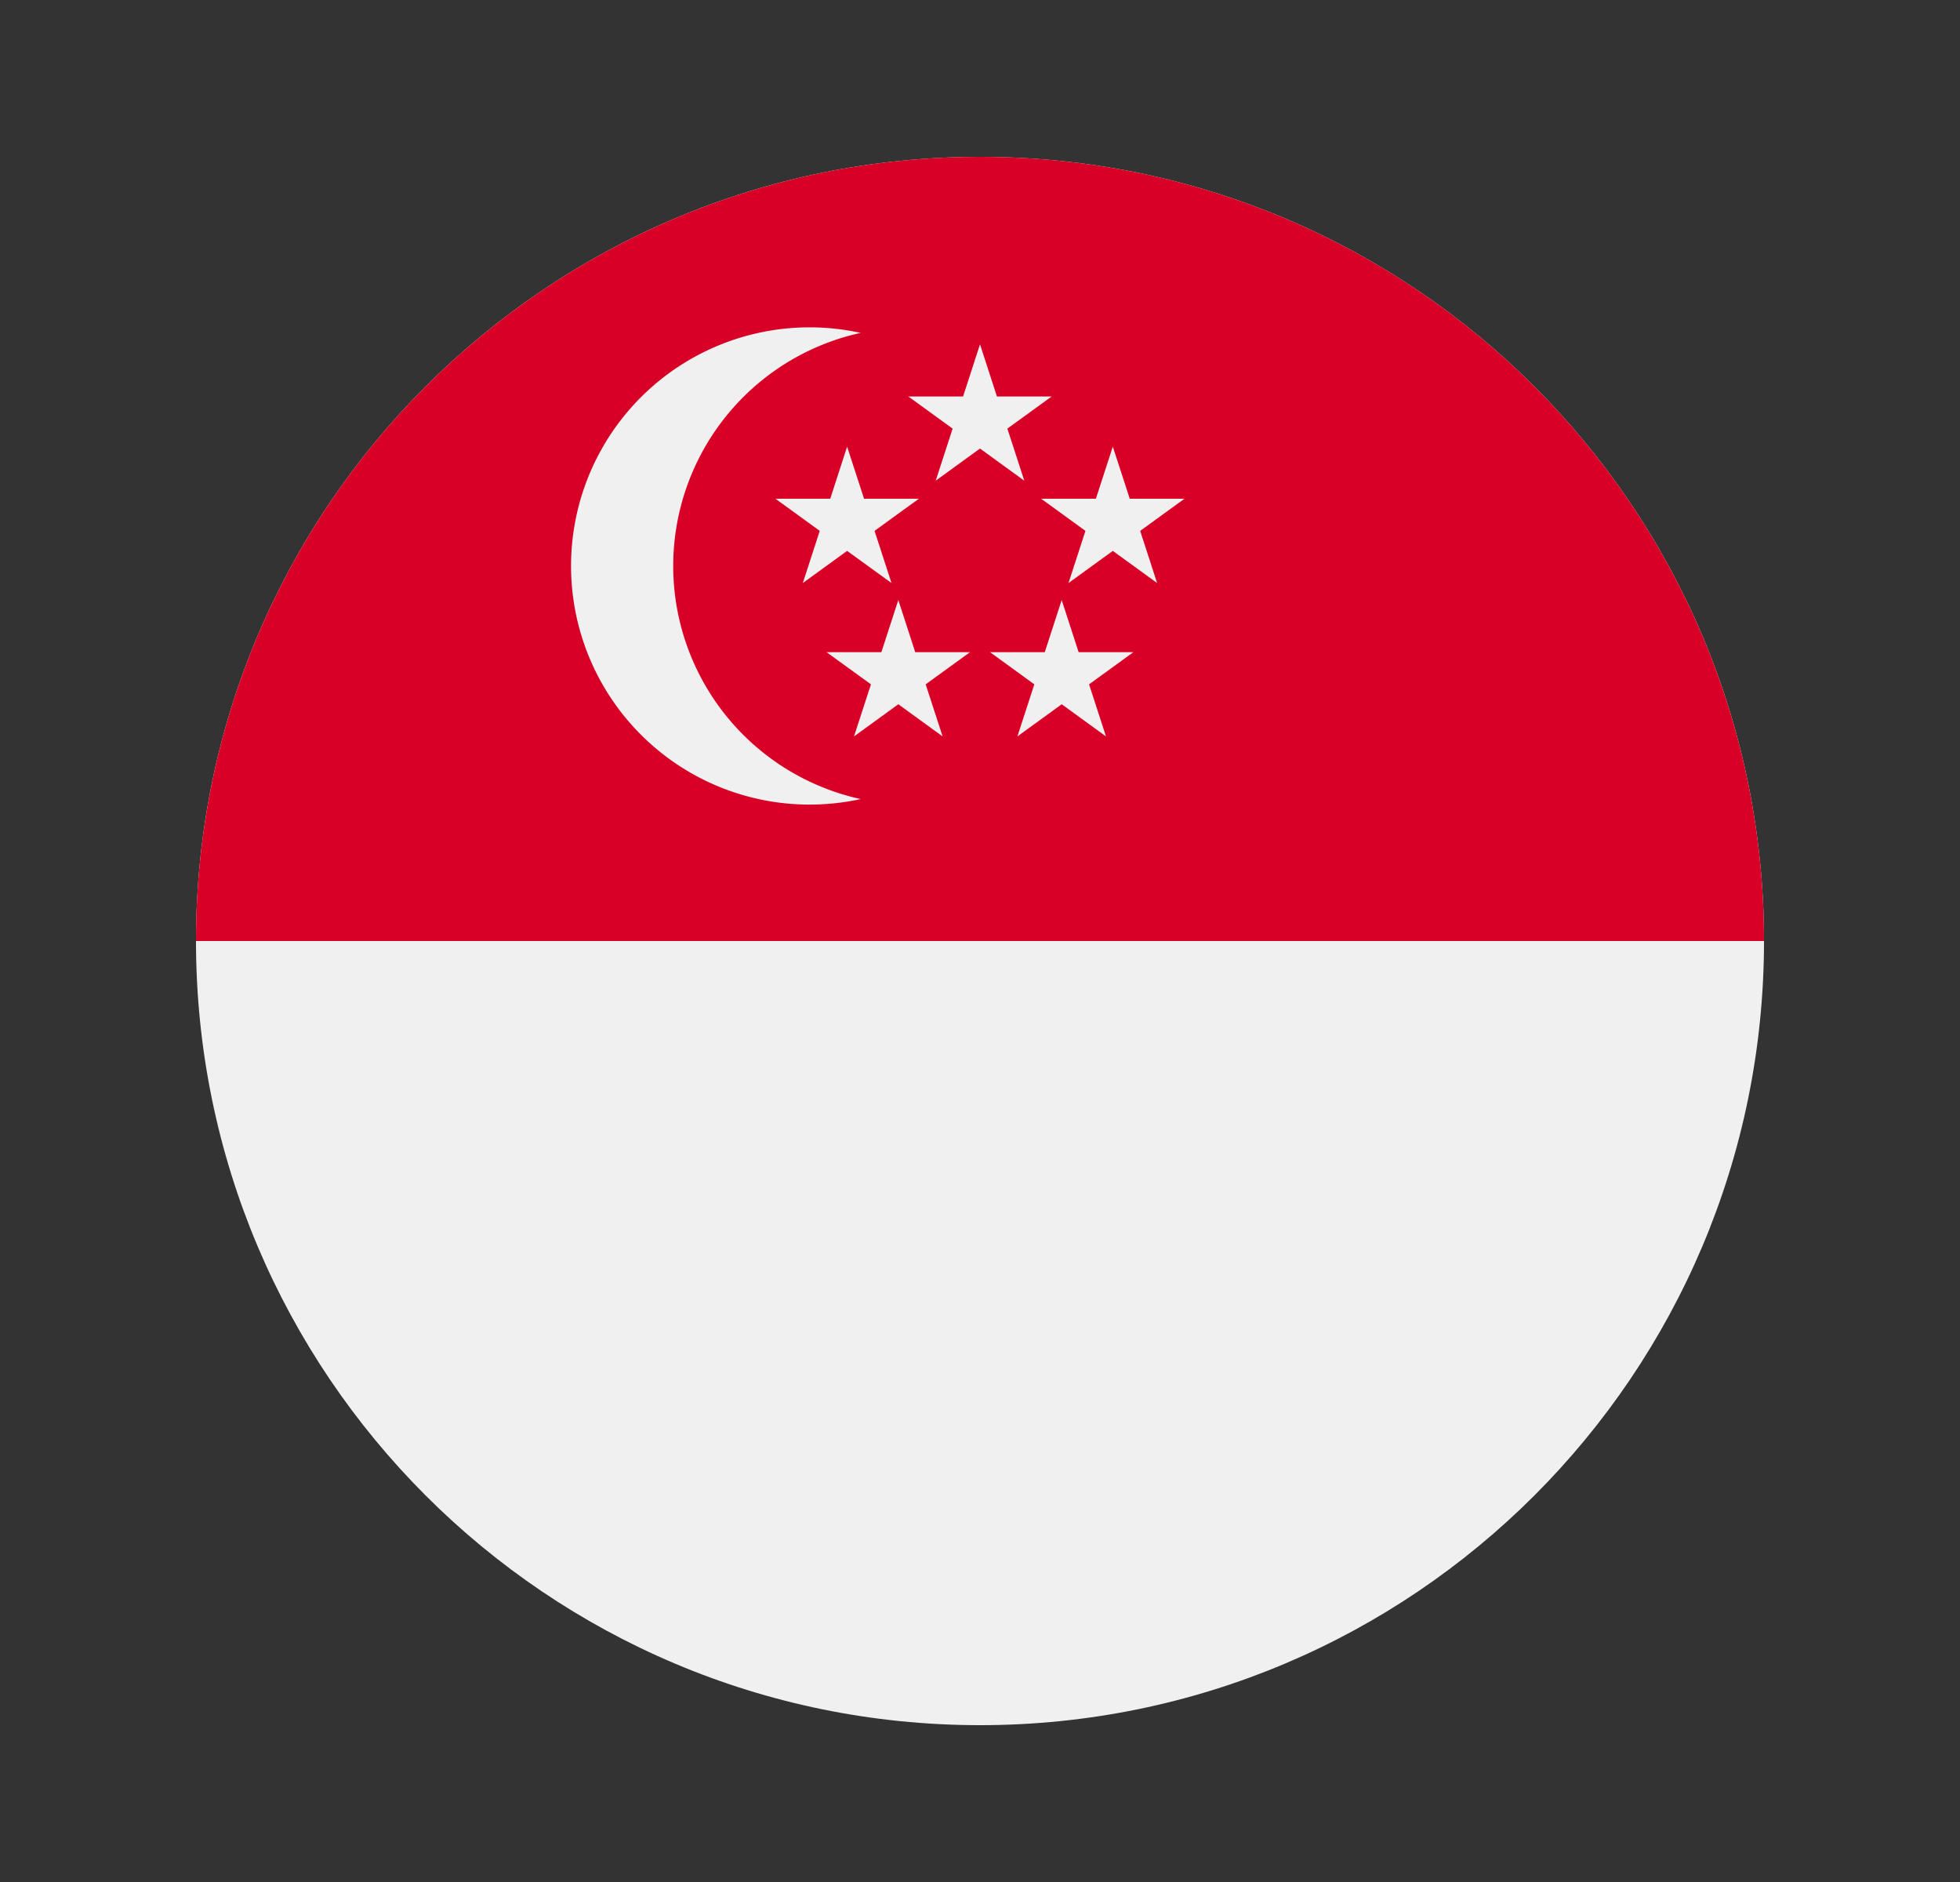 <svg width="25" height="24" fill="none" viewBox="-2 -2 25 24" id="sgd" x="75" y="220" xmlns="http://www.w3.org/2000/svg">
        <rect x="-2" y="-2" width="25" height="24" fill="#333333" stroke="none"/>
        <g clip-path="url(#nnclip0)">
            <path d="M10.5 20c5.523 0 10-4.477 10-10s-4.477-10-10-10S.5 4.477.5 10s4.477 10 10 10z" fill="#F0F0F0"/>
            <path d="M.5 10c0-5.523 4.477-10 10-10s10 4.477 10 10" fill="#D80027"/>
            <path d="M6.587 5.217a3.044 3.044 0 012.391-2.972 3.043 3.043 0 100 5.945 3.044 3.044 0 01-2.391-2.973zM10.5 2.391l.216.665h.698l-.565.41.216.664-.565-.41-.565.41.216-.664-.565-.41h.698l.216-.665z" fill="#F0F0F0"/>
            <path d="M8.805 3.696l.216.664h.699l-.565.41.216.665-.566-.41-.565.41.216-.665-.565-.41h.699l.215-.664zM12.194 3.696l.216.664h.698l-.565.41.216.665-.565-.41-.565.41.216-.665-.565-.41h.698l.216-.664zM11.542 5.652l.216.665h.698l-.565.41.216.664-.565-.41-.565.41.216-.664-.565-.41h.698l.216-.665zM9.458 5.652l.216.665h.698l-.565.41.216.664-.565-.41-.565.41.216-.664-.566-.41h.699l.216-.665z" fill="#F0F0F0"/>
        </g>
        <defs>
            <clipPath id="nnclip0">
                <path fill="#fff" transform="translate(.5)" d="M0 0h20v20H0z"/>
            </clipPath>
        </defs>
    </svg>